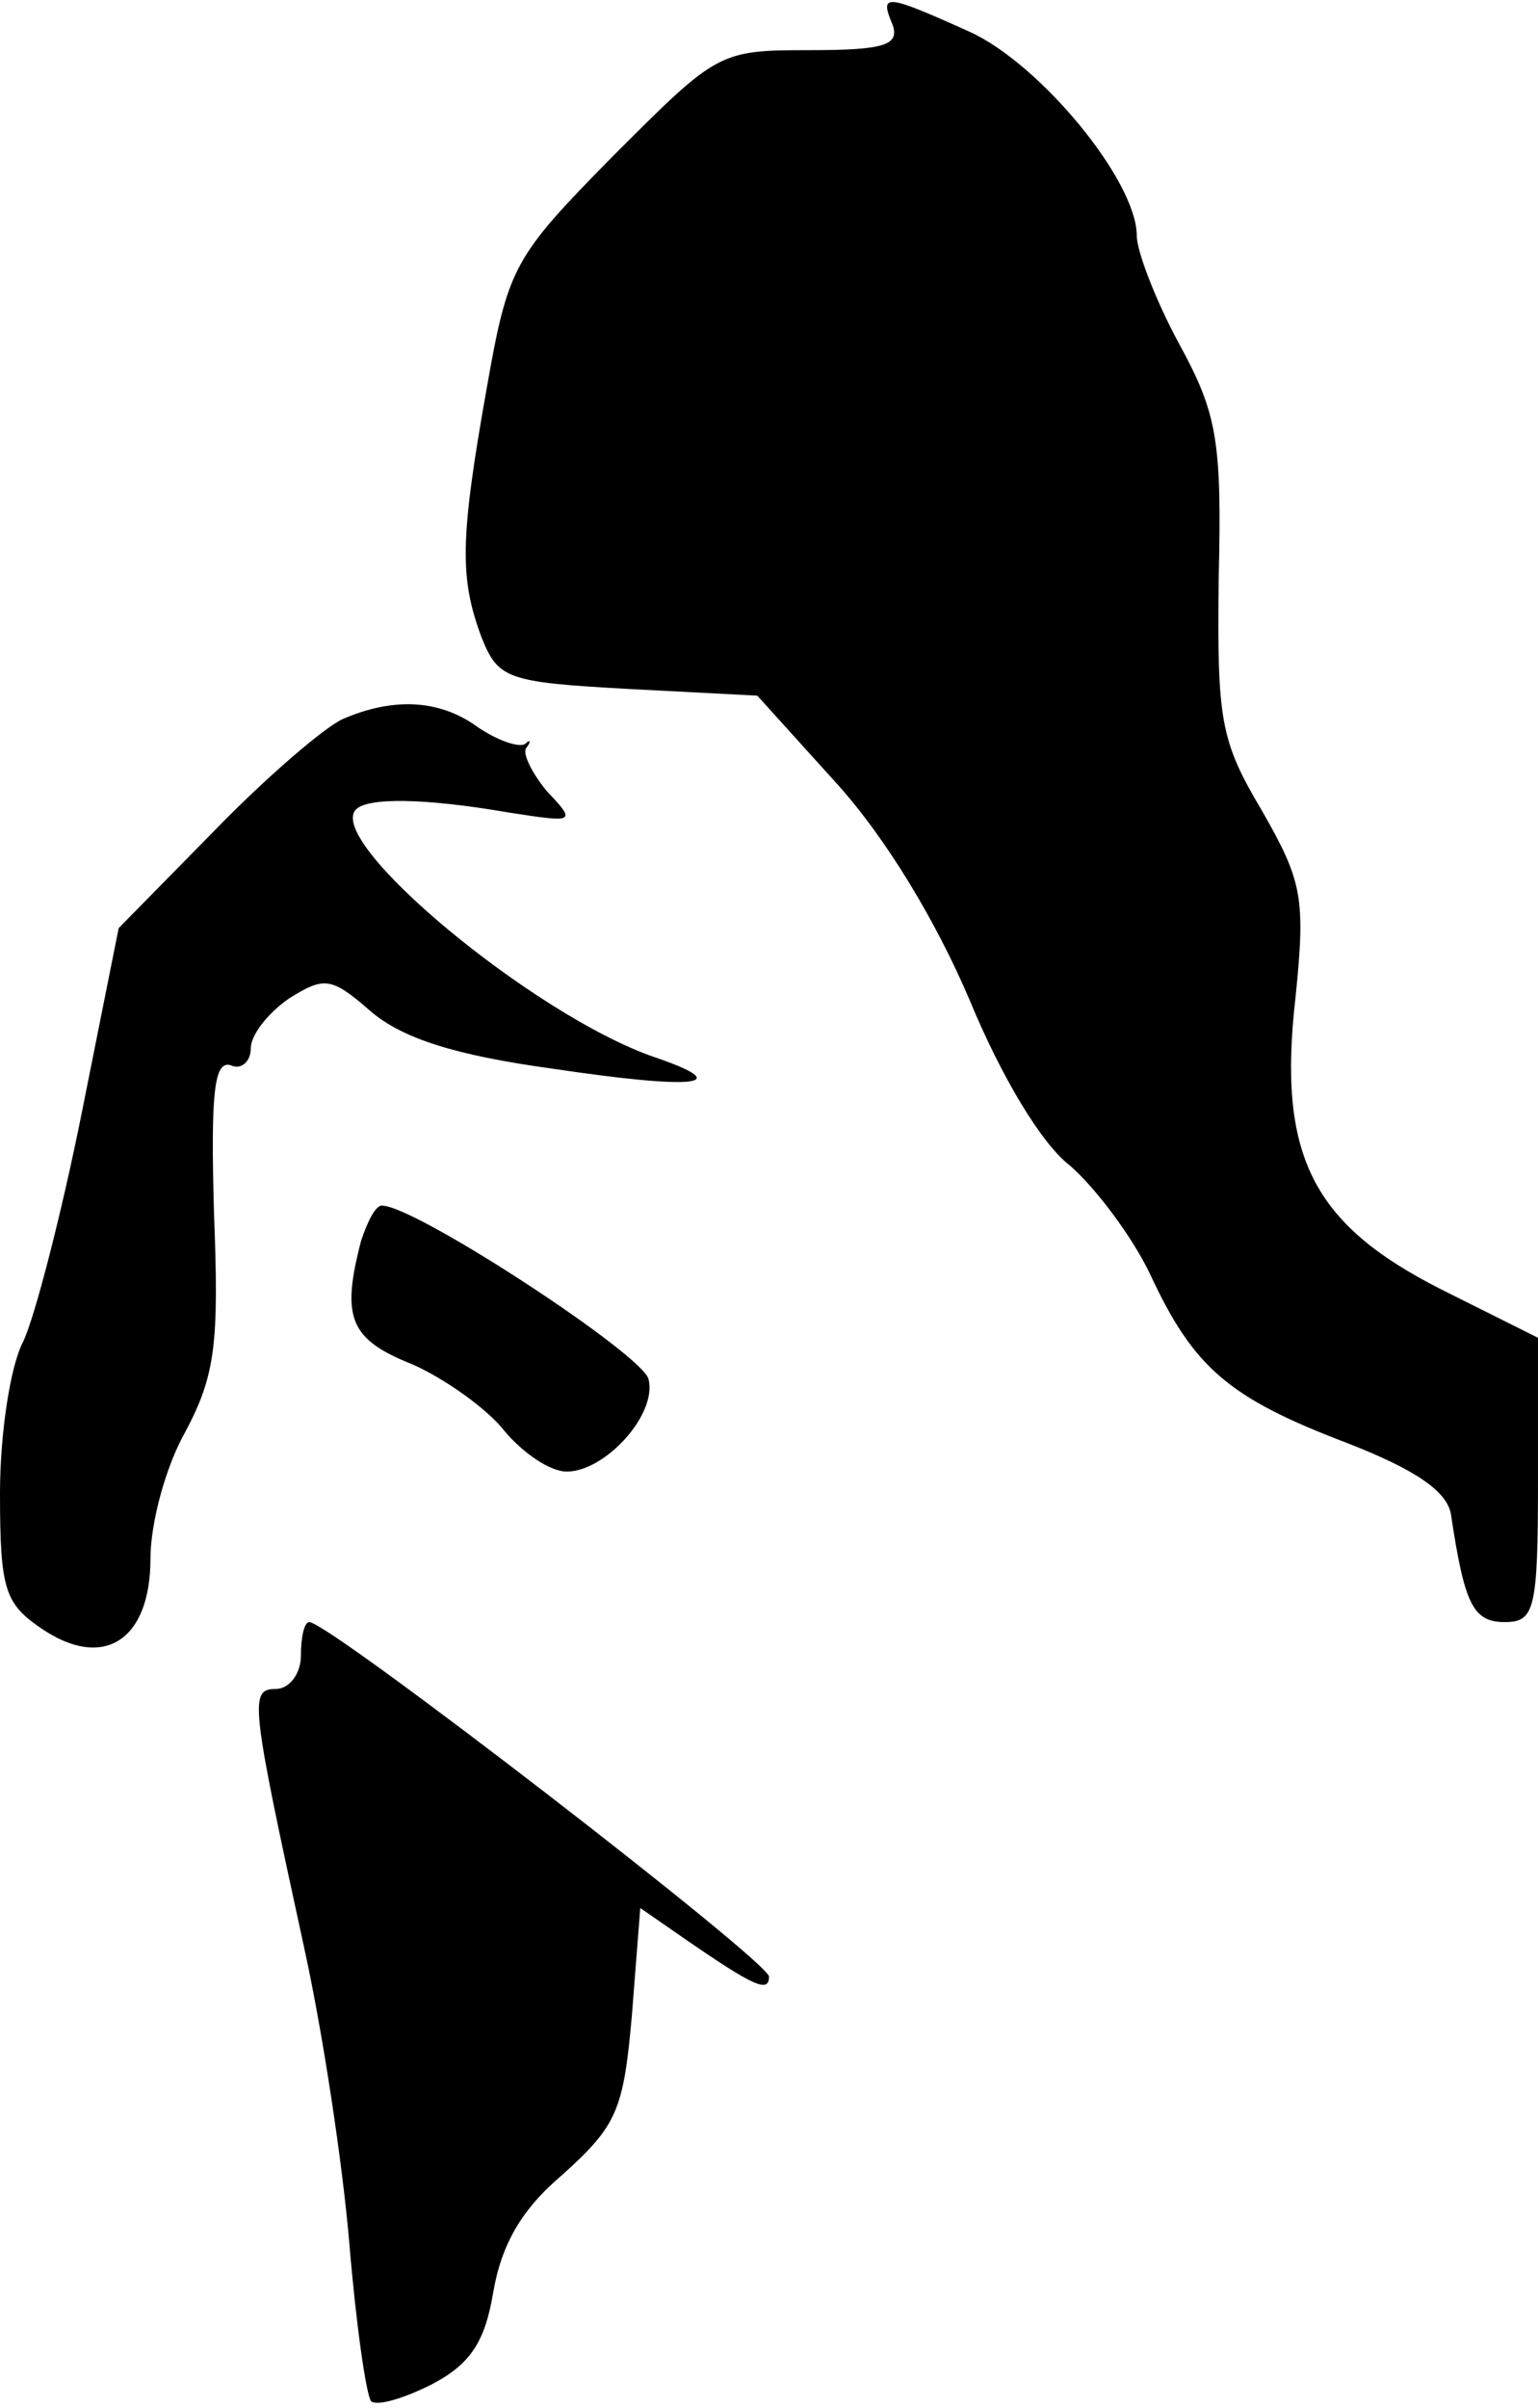 <?xml version="1.0" standalone="no"?>
<!DOCTYPE svg PUBLIC "-//W3C//DTD SVG 20010904//EN"
 "http://www.w3.org/TR/2001/REC-SVG-20010904/DTD/svg10.dtd">
<svg version="1.0" xmlns="http://www.w3.org/2000/svg"
 width="92pt" height="144pt" viewBox="0 0 92 144"
 preserveAspectRatio="xMidYMid meet">
<g transform="translate(0,144) scale(0.1,-0.1)"
fill="#000000" stroke="none">
<path fill="#000000" stroke="none" d="M534 1425 c4 -12 -5 -15 -50 -15 -54 0
-55 -1 -117 -63 -60 -61 -63 -66 -76 -140 -16 -90 -16 -113 -3 -148 10 -25 15
-27 88 -31 l77 -4 47 -52 c30 -33 60 -83 80 -130 19 -46 43 -86 60 -99 15 -13
37 -42 48 -65 26 -56 47 -74 118 -101 41 -16 60 -29 62 -43 8 -53 13 -64 32
-64 18 0 20 7 20 85 l0 85 -58 29 c-77 39 -98 80 -87 175 6 59 4 69 -20 111
-25 42 -27 54 -26 139 2 83 -1 99 -24 141 -14 26 -25 55 -25 64 0 33 -58 103
-100 122 -51 23 -54 23 -46 4z"/>
<path fill="#000000" stroke="none" d="M205 1010 c-11 -5 -46 -35 -77 -67
l-57 -58 -22 -110 c-12 -60 -28 -122 -35 -137 -8 -15 -14 -56 -14 -91 0 -58 3
-66 25 -81 37 -25 65 -7 65 42 0 21 9 55 21 76 18 34 20 53 17 131 -2 71 0 91
10 88 6 -3 12 2 12 10 0 8 10 21 23 30 21 13 25 13 49 -8 19 -16 50 -26 108
-34 87 -13 111 -10 61 7 -72 25 -197 129 -178 148 7 7 40 7 92 -2 39 -6 40 -6
22 13 -9 11 -15 23 -12 26 3 4 2 5 -1 2 -4 -2 -16 2 -28 10 -23 17 -51 18 -81
5z"/>
<path fill="#000000" stroke="none" d="M216 698 c-12 -46 -7 -59 31 -74 20 -9
45 -27 55 -40 11 -13 27 -24 37 -24 23 0 54 34 49 55 -2 14 -138 103 -159 104
-4 1 -9 -9 -13 -21z"/>
<path fill="#000000" stroke="none" d="M180 450 c0 -11 -7 -20 -15 -20 -16 0
-15 -8 17 -155 11 -50 23 -129 27 -177 4 -48 10 -90 13 -94 4 -3 20 2 36 10
23 12 32 25 37 55 5 29 17 50 42 71 32 29 36 38 41 95 l5 64 26 -18 c42 -29
51 -33 51 -23 0 9 -263 212 -275 212 -3 0 -5 -9 -5 -20z"/>
</g>
</svg>
